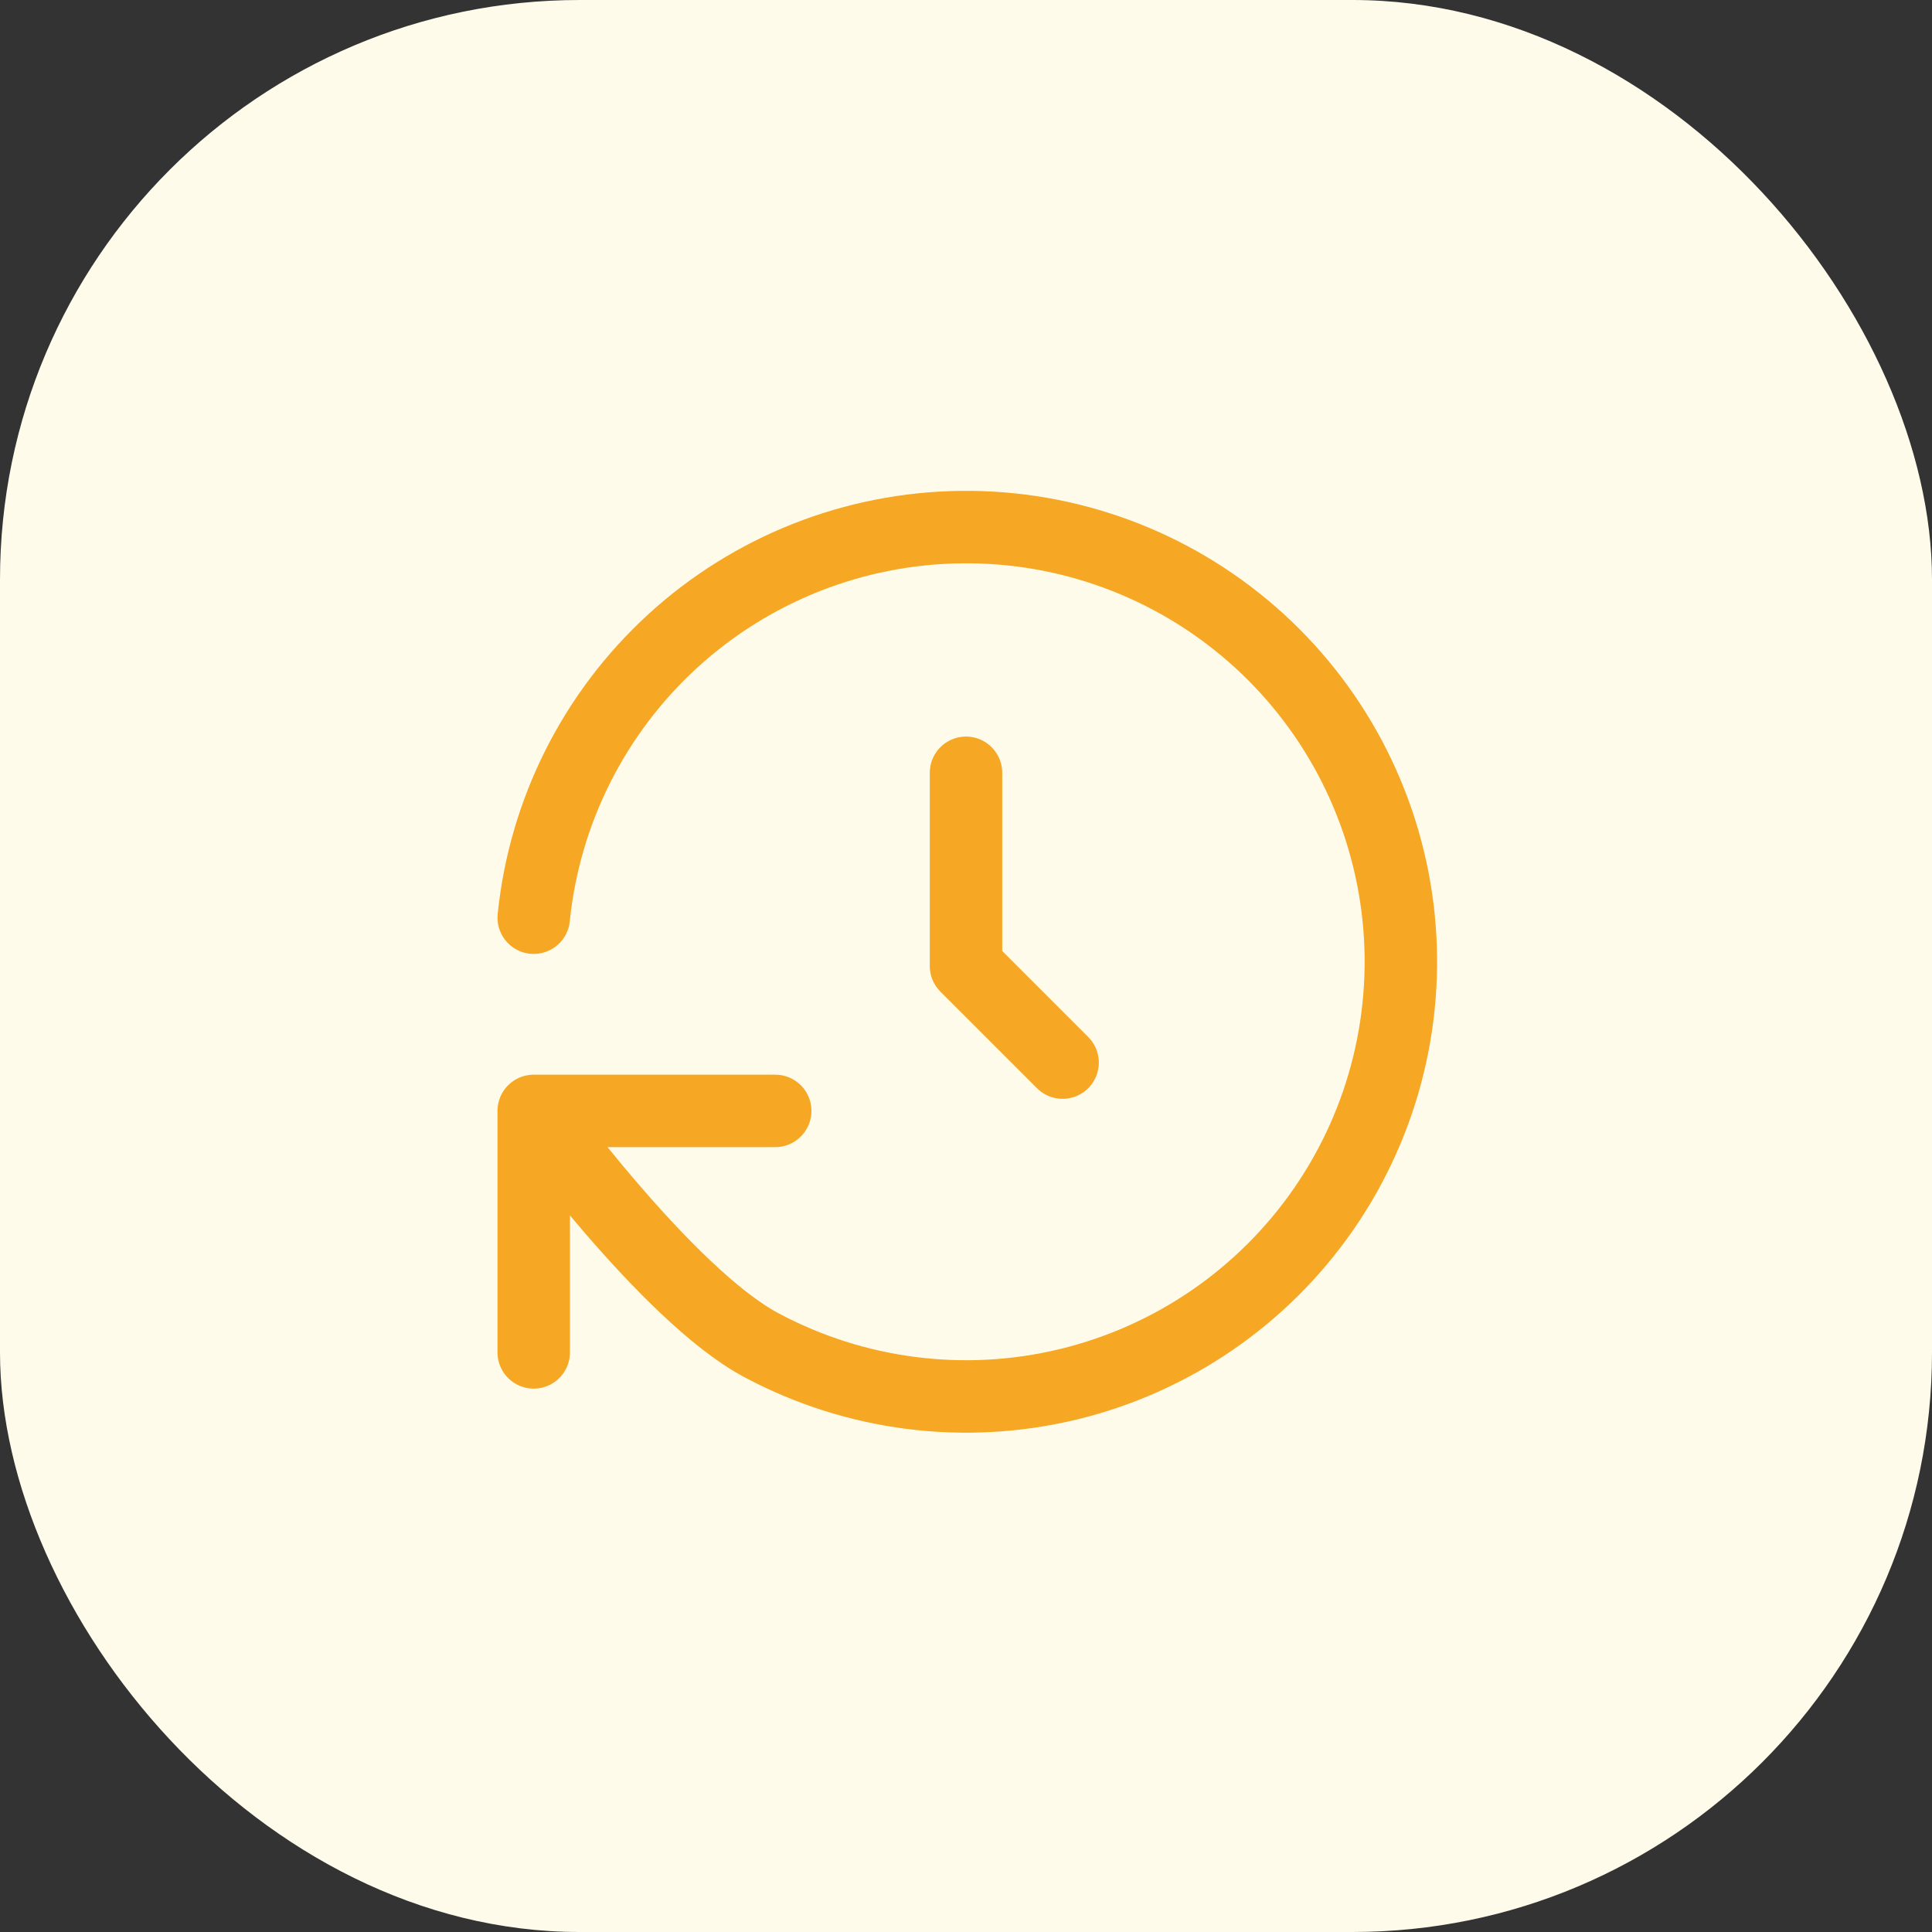 <svg width="40" height="40" viewBox="0 0 40 40" fill="none" xmlns="http://www.w3.org/2000/svg">
<rect x="0" y="0" width="40" height="40" fill="#333333" stroke="none"/>
<rect width="40" height="40" rx="12" fill="#FFFBEB"/>
<path d="M20 16V20L22 22" stroke="#F6A723" stroke-width="1.5" stroke-linecap="round" stroke-linejoin="round"/>
<path d="M11.05 19C11.274 16.8 12.3 14.76 13.932 13.268C15.565 11.776 17.689 10.938 19.901 10.913C22.112 10.887 24.255 11.677 25.921 13.131C27.587 14.585 28.66 16.602 28.934 18.796C29.208 20.99 28.665 23.209 27.408 25.028C26.151 26.847 24.268 28.14 22.119 28.66C19.97 29.18 17.704 28.89 15.755 27.846C13.805 26.802 11.05 23 11.05 23M11.05 28V23M11.05 23H16.05" stroke="#F6A723" stroke-width="1.5" stroke-linecap="round" stroke-linejoin="round"/>
</svg>
